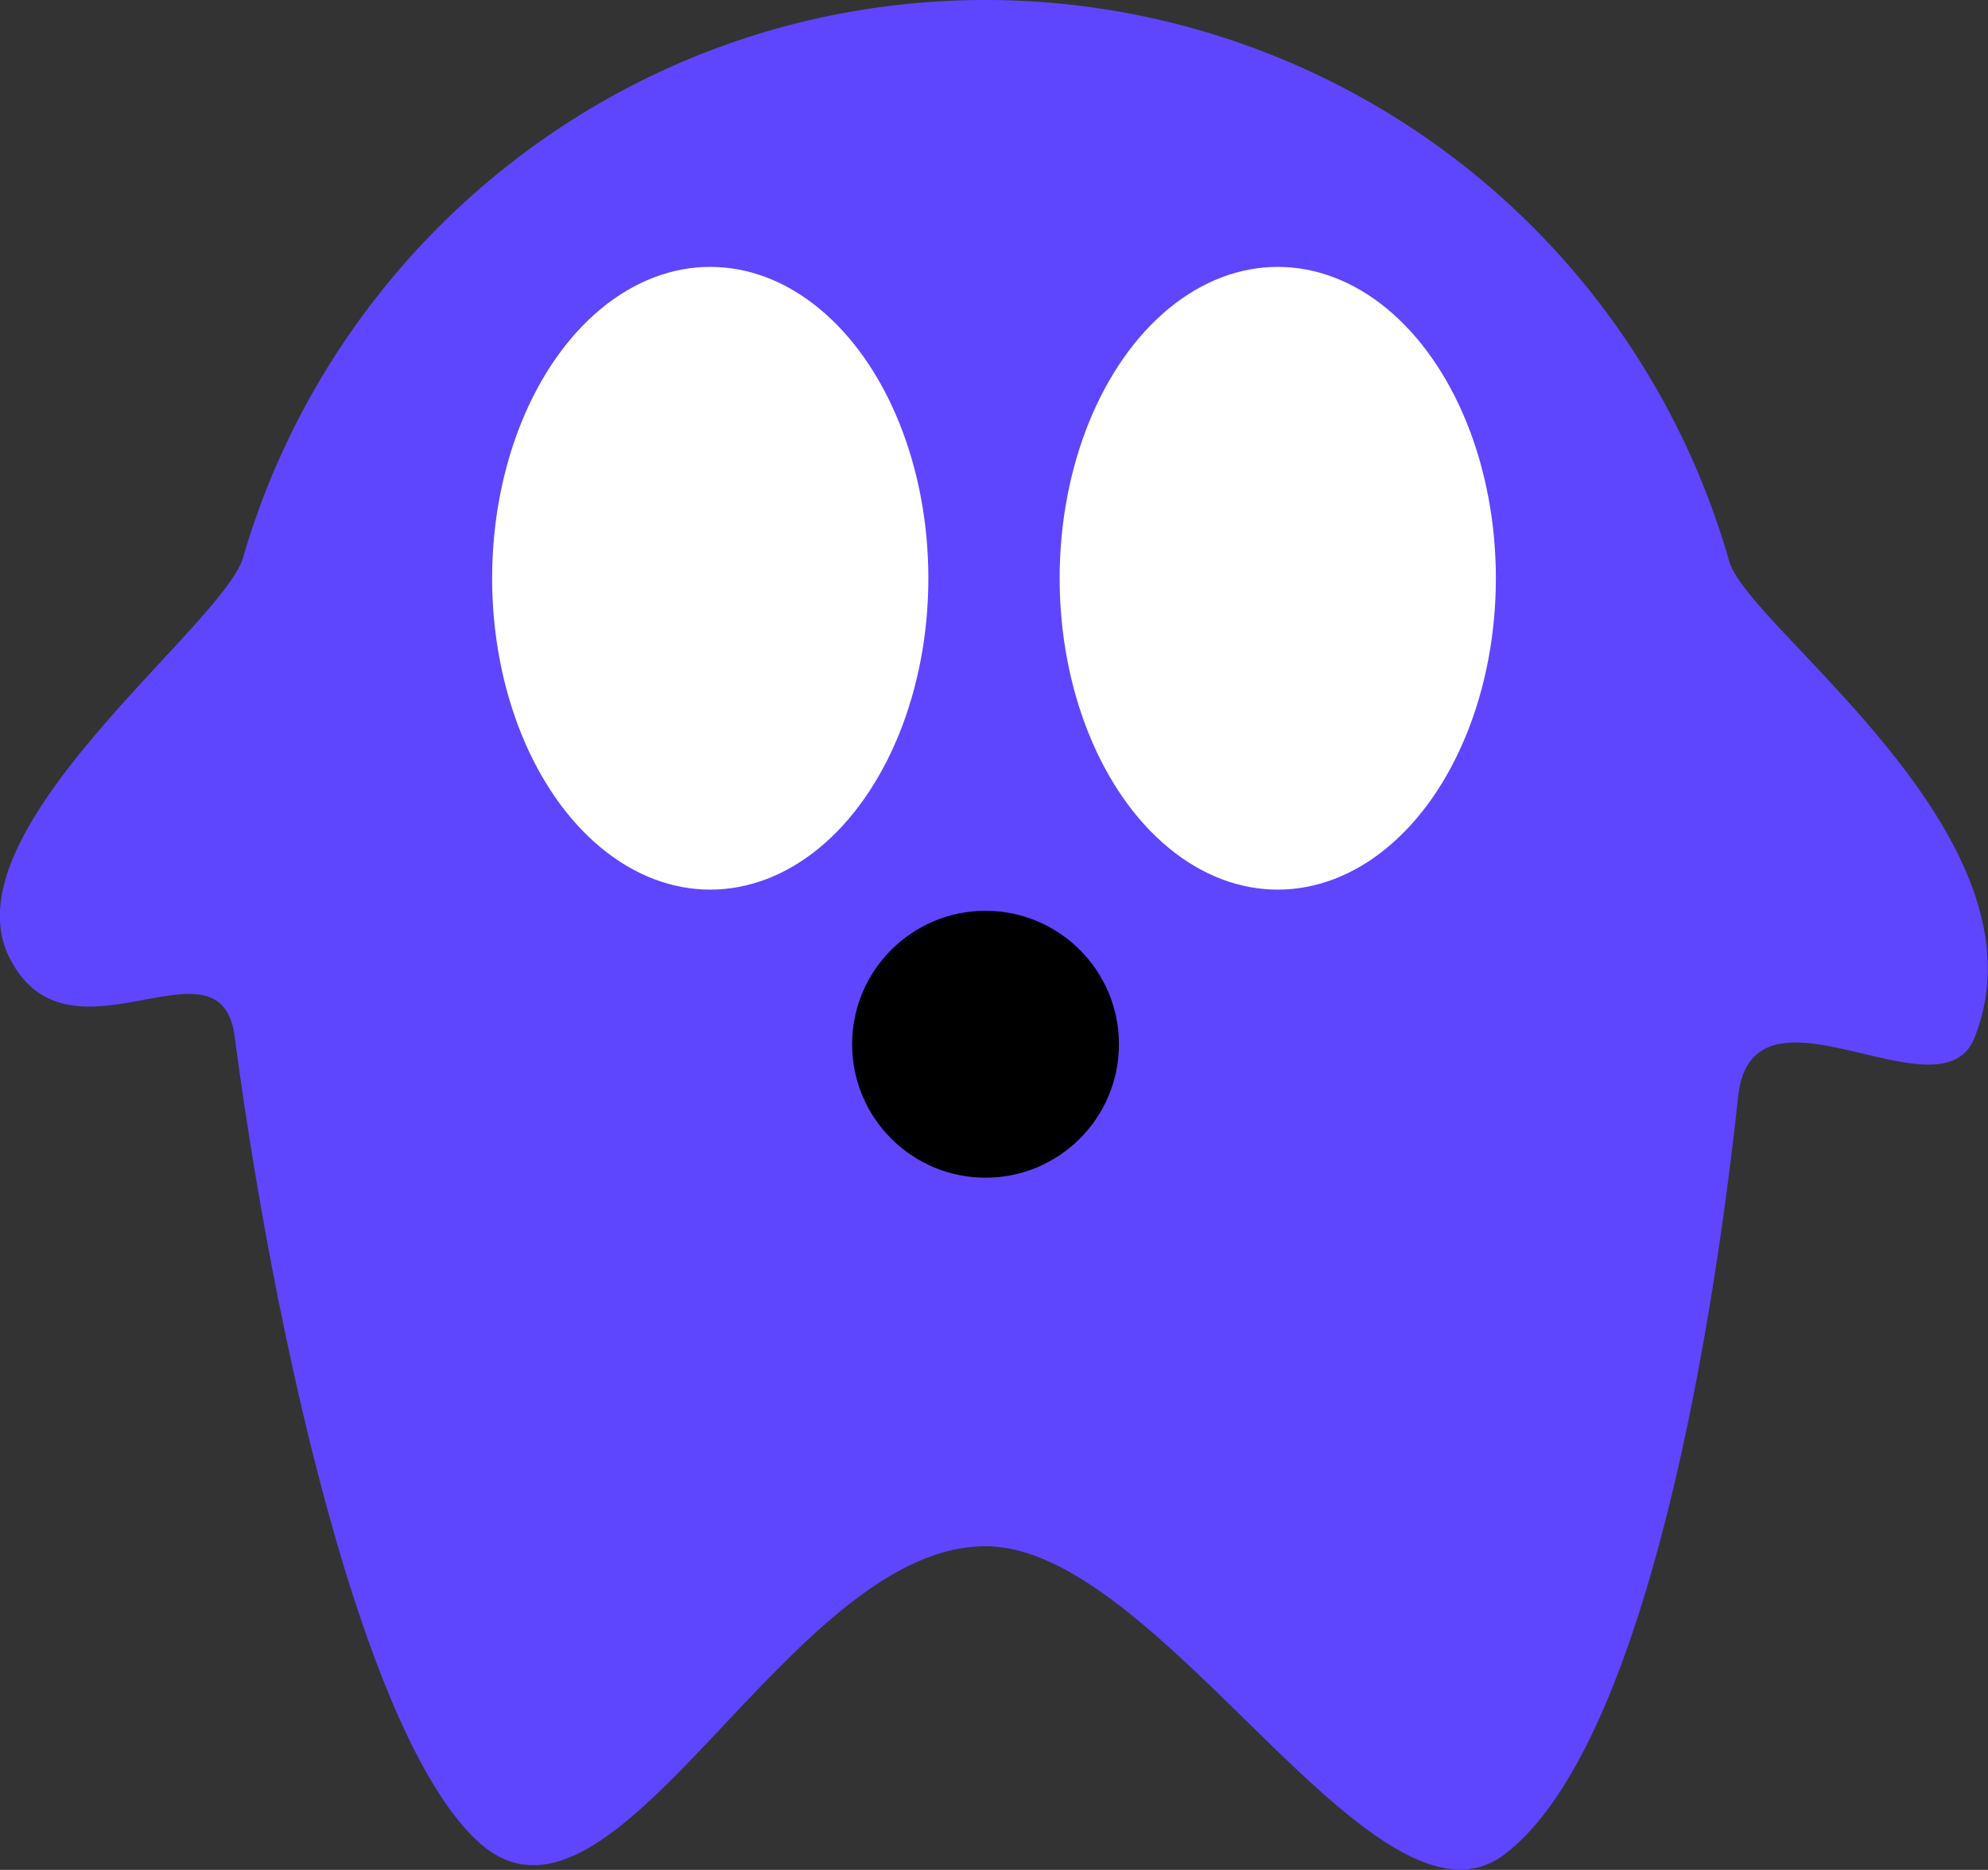 <svg id="Layer_1" data-name="Layer 1" xmlns="http://www.w3.org/2000/svg" viewBox="0 0 469.4 441.4"><rect x="0" y="0" width="469.4" height="441.4" fill="#333333" stroke="none"/><title>monster</title><path d="M491,301c-8,20-52.5-16.8-55.8,13.9-7.6,70-24.7,155.6-55.1,178.8S299.1,421,257.5,421c-46.8,0-87.2,98.9-119.5,70-27.4-24.5-48.5-120-57.8-190.4C76.8,275.1,41,310,27,282c-15-30.1,50.5-78.3,55.2-94.4C104.3,111.6,174.4,56,257.5,56A182.6,182.6,0,0,1,433.1,188.5C437.6,204.4,509.9,253.6,491,301Z" transform="translate(-24.8 -56)" style="fill:#5e46ff"/><ellipse cx="167.7" cy="136.5" rx="51.5" ry="73.5" style="fill:#fff"/><ellipse cx="301.7" cy="136.5" rx="51.5" ry="73.5" style="fill:#fff"/><circle cx="232.7" cy="246.5" r="31.5"/></svg>